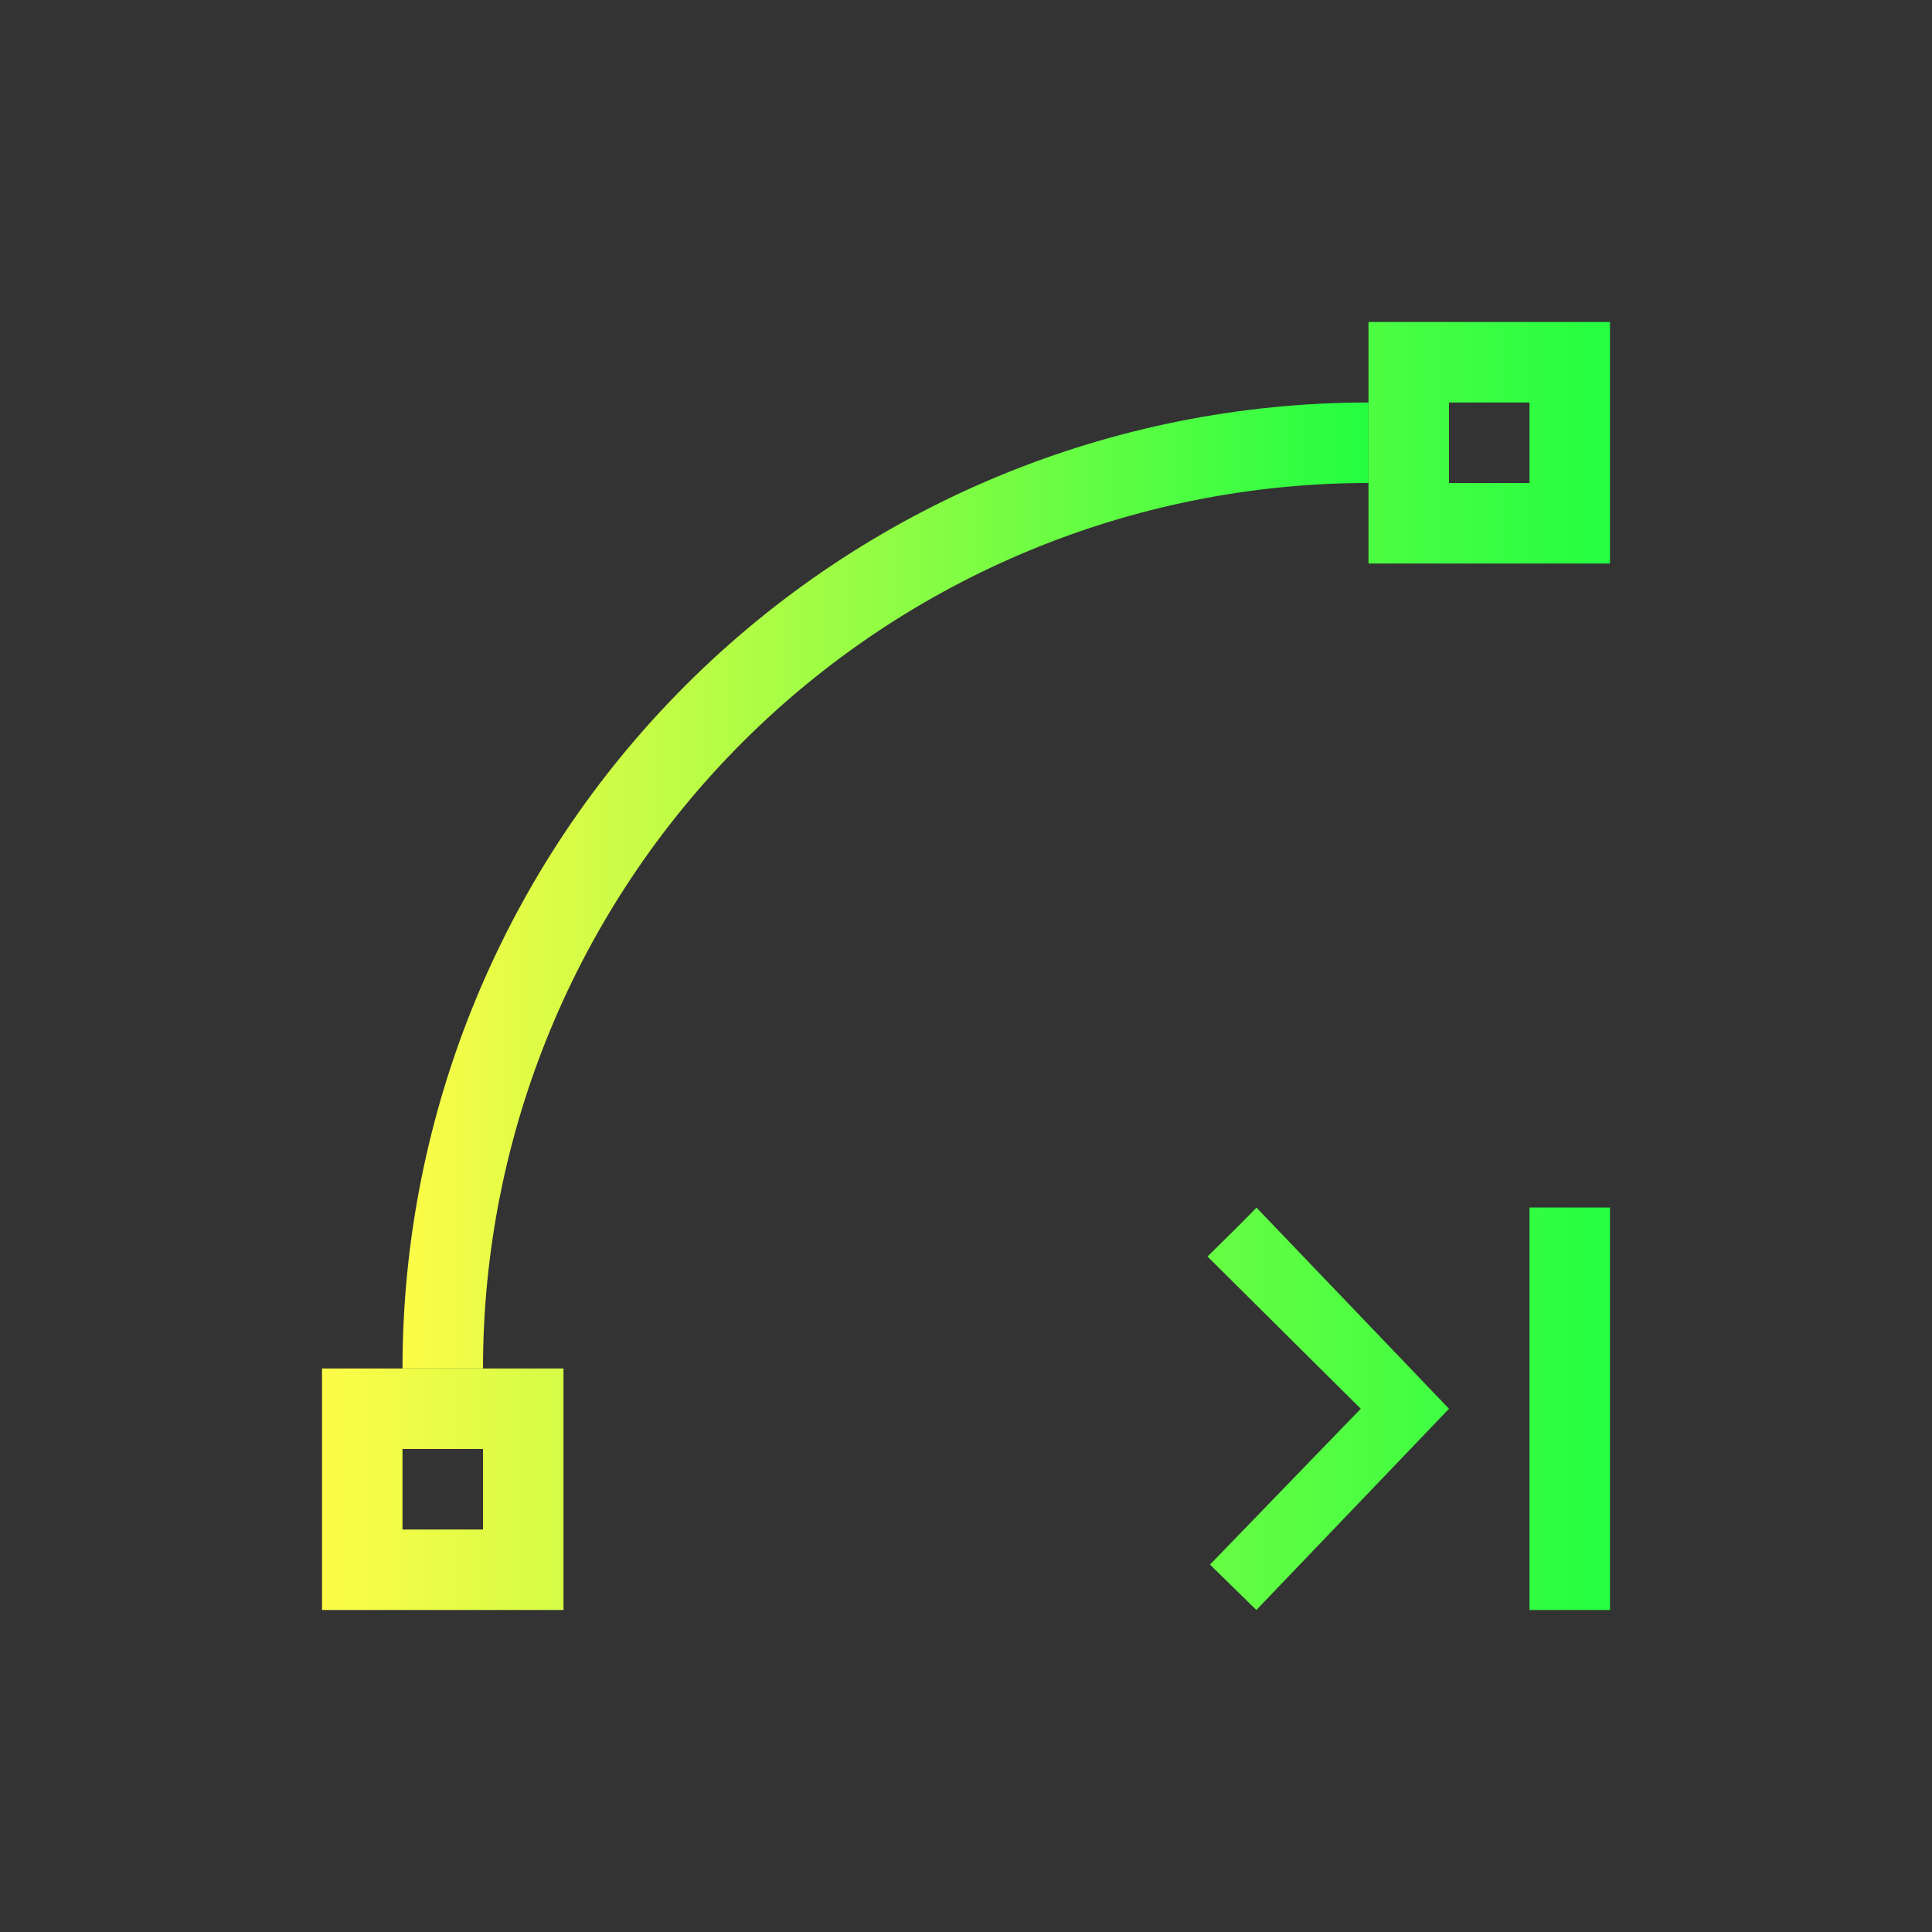 <svg width="24" height="24" viewBox="0 0 24 24" fill="none" xmlns="http://www.w3.org/2000/svg">
<rect x="0" y="0" width="24" height="24" fill="#333333" stroke="none"/>
<path d="M17 4V7H20V4H17ZM18 5H19V6H18V5ZM15.607 15C15.637 14.984 15 15.609 15 15.609L16.904 17.5L15.031 19.436L15.607 20L18 17.5L15.607 15ZM19 15V20H20V15H19ZM4 17V20H7V17H4ZM5 18H6V19H5V18Z" fill="url(#paint0_linear_10_16973)"/>
<path d="M17 5C13.817 5 10.765 6.264 8.515 8.515C6.264 10.765 5 13.817 5 17H6C6 14.083 7.159 11.285 9.222 9.222C11.285 7.159 14.083 6 17 6V5Z" fill="url(#paint1_linear_10_16973)"/>
<defs>
<linearGradient id="paint0_linear_10_16973" x1="4" y1="12" x2="20" y2="12" gradientUnits="userSpaceOnUse">
<stop stop-color="#FDFC47"/>
<stop offset="1" stop-color="#24FE41"/>
</linearGradient>
<linearGradient id="paint1_linear_10_16973" x1="5" y1="11" x2="17" y2="11" gradientUnits="userSpaceOnUse">
<stop stop-color="#FDFC47"/>
<stop offset="1" stop-color="#24FE41"/>
</linearGradient>
</defs>
</svg>
